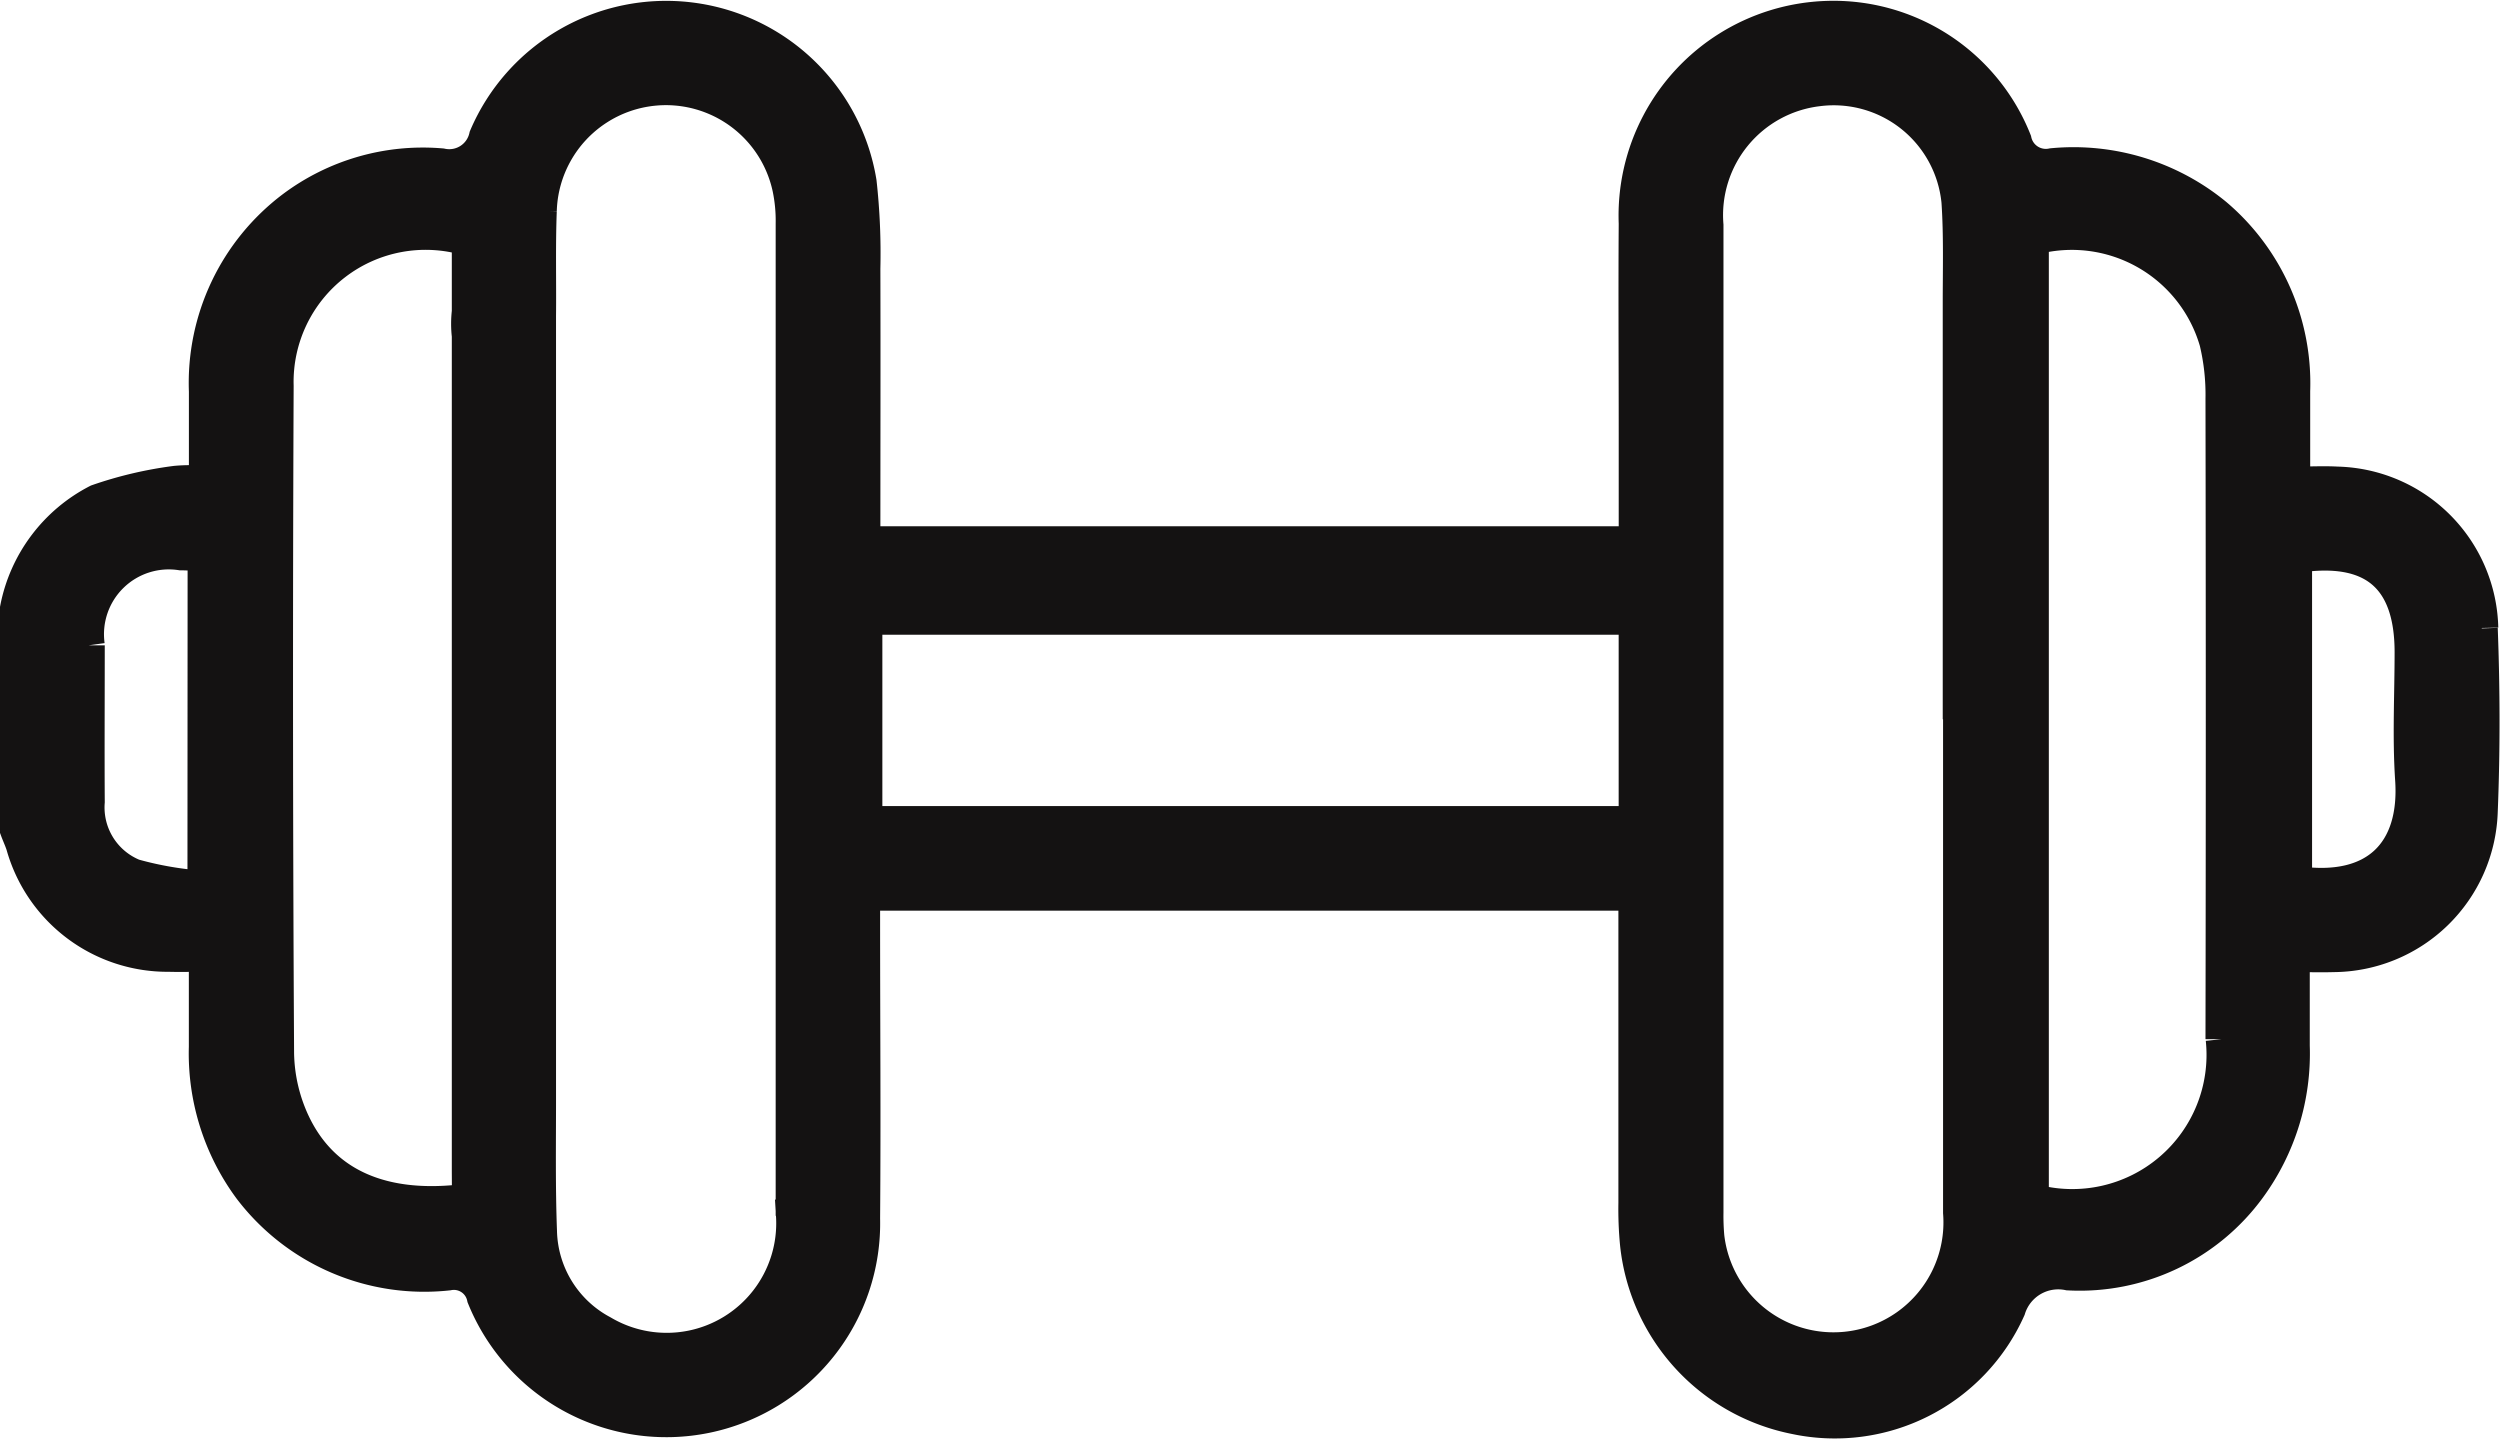 <svg xmlns="http://www.w3.org/2000/svg" width="46.679" height="26.926" viewBox="0 0 46.679 26.926">
  <g id="Group_39" data-name="Group 39" transform="translate(0.3 0.308)">
    <g id="Group_40" data-name="Group 40">
      <path id="Path_26" data-name="Path 26" d="M46.047,11.418A2.778,2.778,0,0,0,43.34,8.705c-.25-.014-.5,0-.805,0,0-.61,0-1.16,0-1.71a4.138,4.138,0,0,0-1.458-3.3A4.189,4.189,0,0,0,38.02,2.76a.578.578,0,0,1-.686-.443A3.658,3.658,0,0,0,33.808.01a3.711,3.711,0,0,0-3.584,3.854c-.009,1.3,0,2.609,0,3.913V9.819H15.838c0-1.725.005-3.418,0-5.111a12.055,12.055,0,0,0-.07-1.614,3.677,3.677,0,0,0-7.011-.851.685.685,0,0,1-.814.52,4.06,4.06,0,0,0-2.788.8A4.114,4.114,0,0,0,3.527,7c0,.549,0,1.1,0,1.69a3.1,3.1,0,0,0-.545,0,7.31,7.31,0,0,0-1.466.345A2.891,2.891,0,0,0,0,11.053v4.138c.037.1.08.19.111.287a2.822,2.822,0,0,0,2.742,2.06c.206.006.412,0,.673,0,0,.6,0,1.146,0,1.7a4.261,4.261,0,0,0,.828,2.65,4.1,4.1,0,0,0,3.714,1.6.554.554,0,0,1,.649.43,3.693,3.693,0,0,0,7.116-1.472c.015-1.844,0-3.688,0-5.532v-.517h.593c3.763,0,9.78,0,13.542,0,.083,0,.167,0,.25,0q0,2.88,0,5.76a6.76,6.76,0,0,0,.03.763,3.712,3.712,0,0,0,2.968,3.253,3.573,3.573,0,0,0,4.006-2.036.951.951,0,0,1,1.1-.65,3.934,3.934,0,0,0,3.39-1.613,4.257,4.257,0,0,0,.815-2.655c0-.547,0-1.095,0-1.675.3,0,.519.007.741,0a2.788,2.788,0,0,0,2.769-2.7c.046-1.137.043-2.279,0-3.417M3.5,16.251a6.376,6.376,0,0,1-1.3-.222,1.359,1.359,0,0,1-.844-1.365c-.006-.974,0-1.948,0-2.922a1.51,1.51,0,0,1,1.723-1.7c.132,0,.264.011.424.019Zm4.939,5.841c-1.57.209-2.7-.276-3.248-1.437a3.171,3.171,0,0,1-.3-1.3Q4.856,13.132,4.883,6.9A2.765,2.765,0,0,1,8.436,4.173c0,.431,0,.869,0,1.308v.033a1.944,1.944,0,0,0,0,.448V6.6c0,4.177,0,11.1,0,14.98Zm6.05.3a2.345,2.345,0,0,1-3.537,2.159A2.172,2.172,0,0,1,9.8,22.685c-.031-.823-.018-1.648-.018-2.473,0-3.422,0-9.852,0-13.614V5.591c.007-.654-.011-1.308.014-1.961a2.339,2.339,0,0,1,4.624-.43,2.972,2.972,0,0,1,.063.668q0,9.263,0,18.526M29.98,15.044c-3.778,0-9.809,0-13.587,0h-.518v-3.8H30.223V11.8q0,1.623,0,3.245c-.081,0-.163-.006-.243-.006m6.3-1.921q0,4.608,0,9.216a2.353,2.353,0,0,1-4.684.447,4.452,4.452,0,0,1-.016-.449q0-9.216,0-18.433a2.349,2.349,0,0,1,2.063-2.521A2.322,2.322,0,0,1,36.25,3.458c.042.627.024,1.258.024,1.887q0,3.889,0,7.778m4.91,5.973a2.806,2.806,0,0,1-3.529,3V4.156a2.79,2.79,0,0,1,3.41,1.919,4.24,4.24,0,0,1,.115,1.066q.011,5.978,0,11.955M42.57,16.16V10.092c1.426-.222,2.141.377,2.141,1.777,0,.794-.043,1.591.01,2.382.09,1.342-.663,2.131-2.151,1.91" transform="translate(0 -0.001)" fill="#141212" stroke="#141212" stroke-width="0.6"/>
    </g>
  </g>
</svg>
